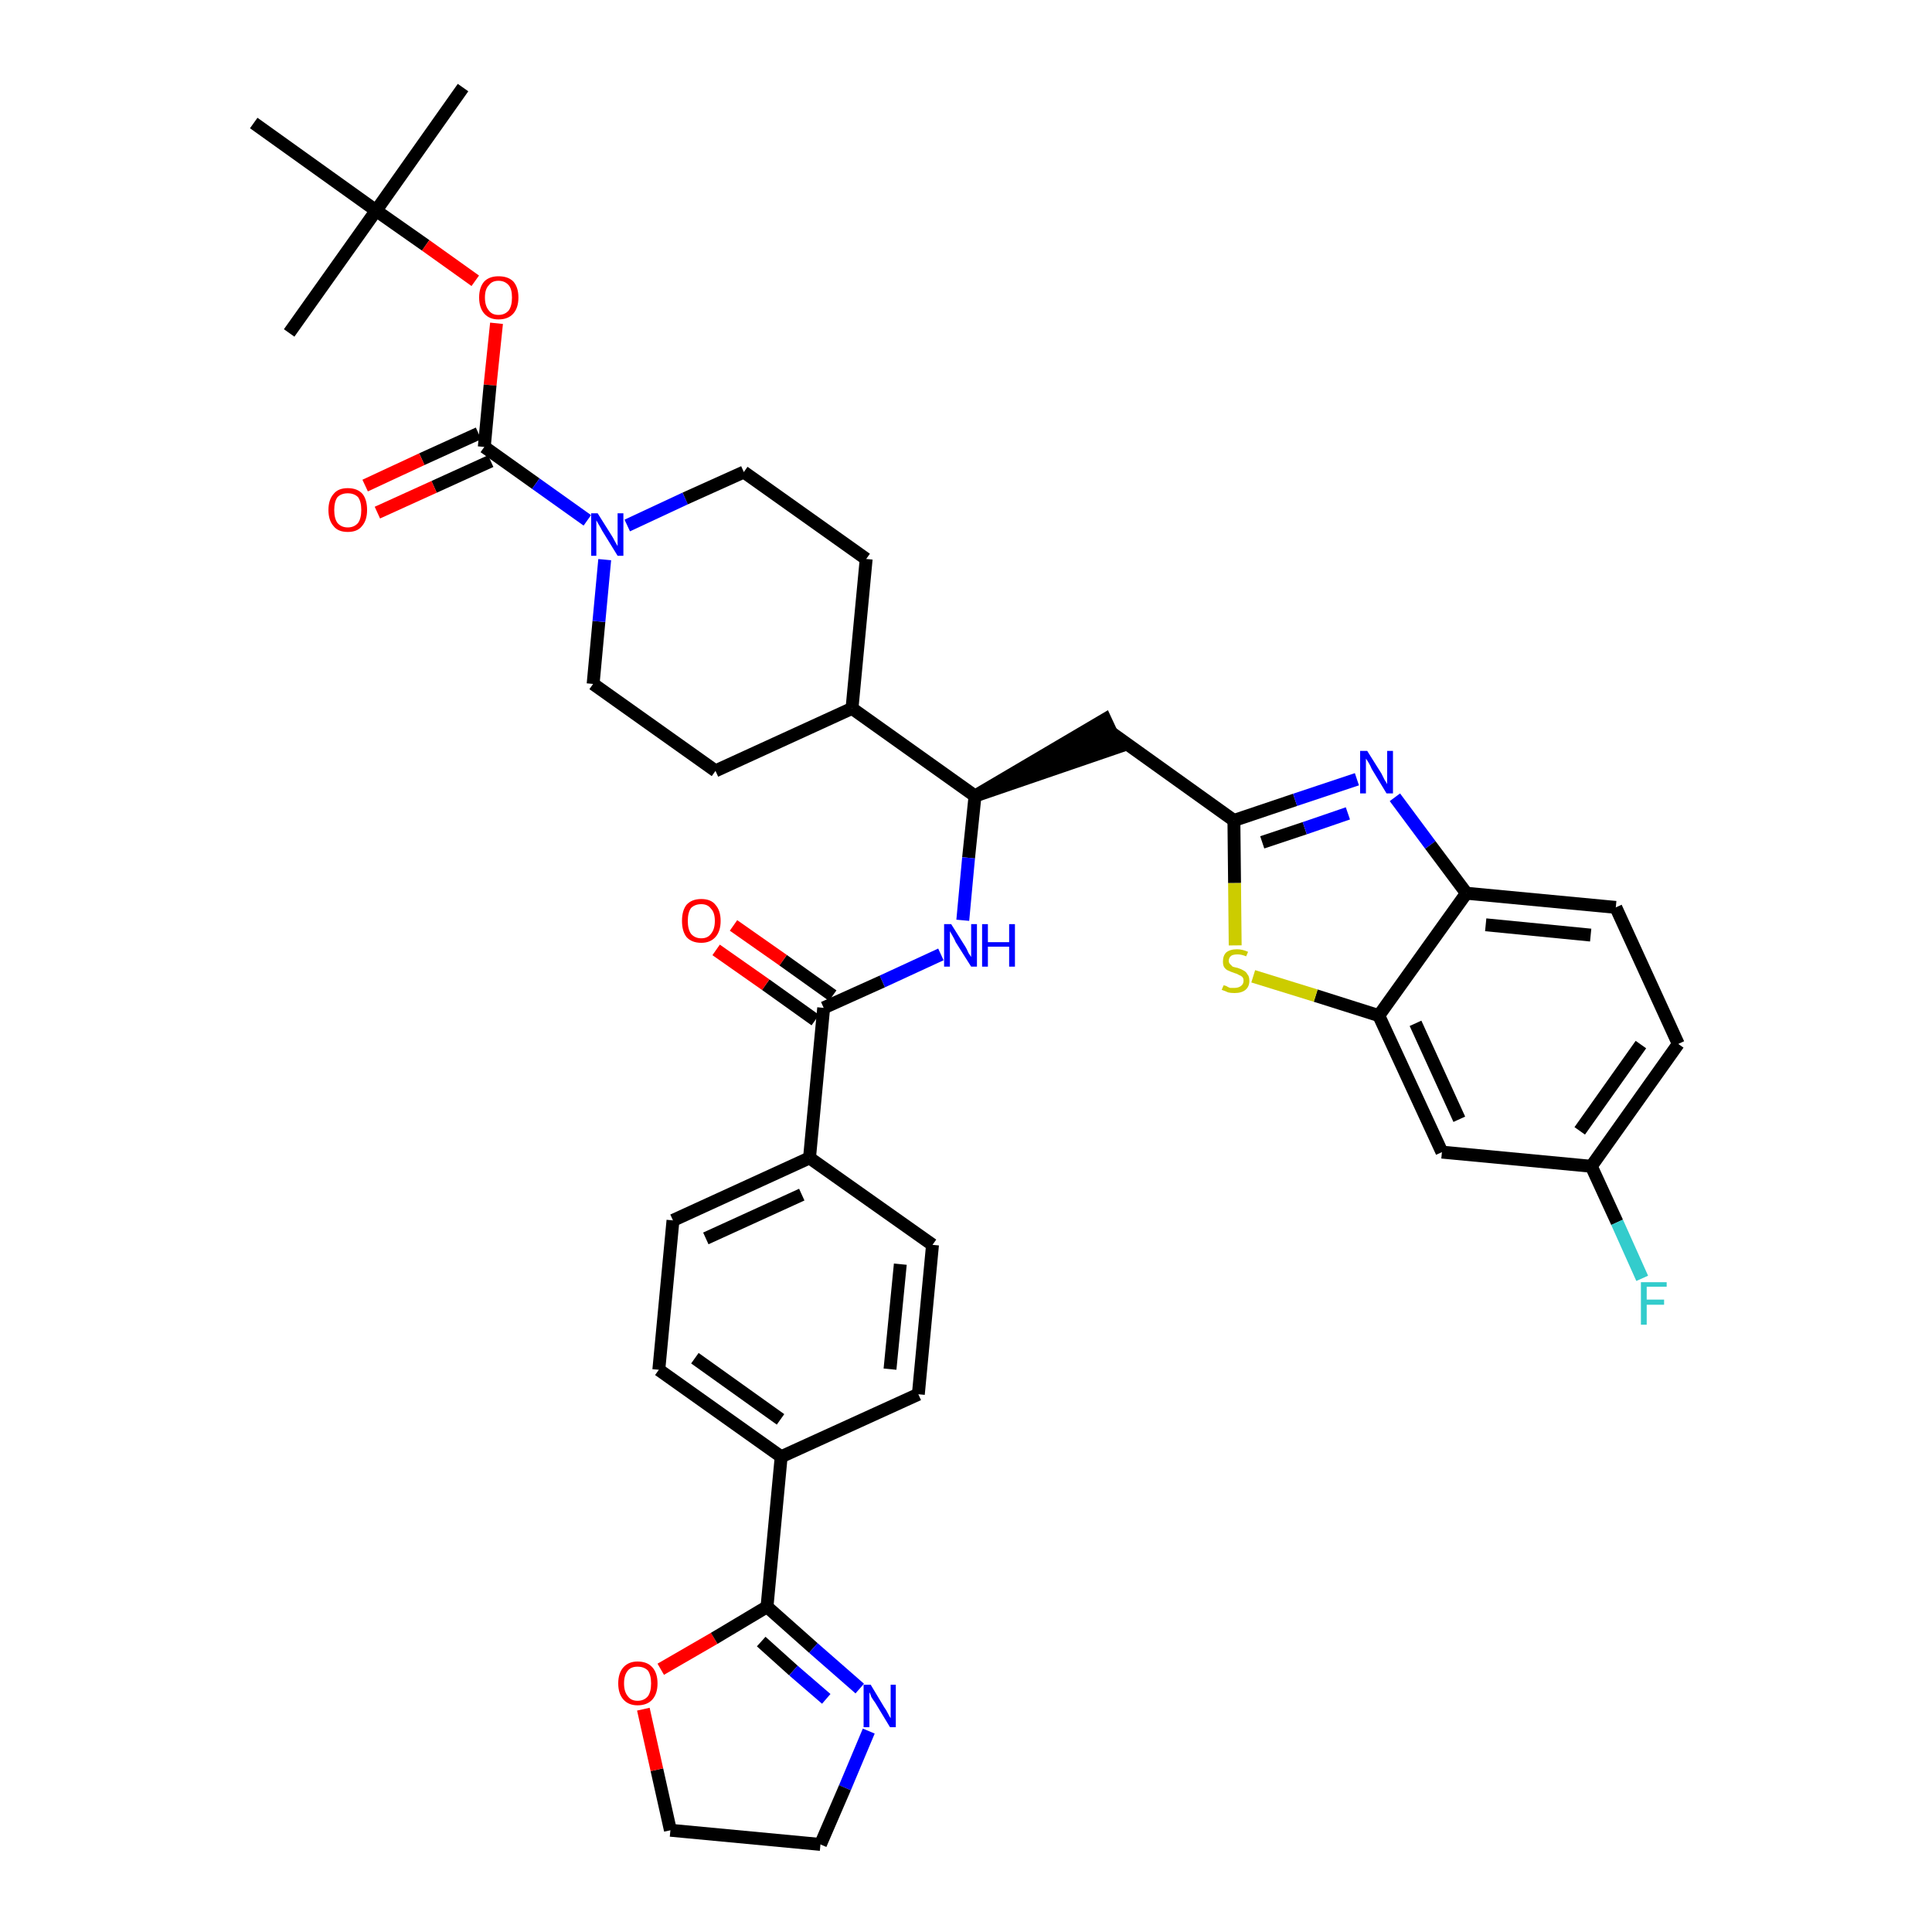 <?xml version='1.0' encoding='iso-8859-1'?>
<svg version='1.1' baseProfile='full'
              xmlns='http://www.w3.org/2000/svg'
                      xmlns:rdkit='http://www.rdkit.org/xml'
                      xmlns:xlink='http://www.w3.org/1999/xlink'
                  xml:space='preserve'
width='300px' height='300px' viewBox='0 0 300 300'>
<!-- END OF HEADER -->
<path class='bond-0 atom-0 atom-1' d='M 71.9,13.6 L 58.4,32.7' style='fill:none;fill-rule:evenodd;stroke:#000000;stroke-width:2.0px;stroke-linecap:butt;stroke-linejoin:miter;stroke-opacity:1' />
<path class='bond-1 atom-1 atom-2' d='M 58.4,32.7 L 44.9,51.7' style='fill:none;fill-rule:evenodd;stroke:#000000;stroke-width:2.0px;stroke-linecap:butt;stroke-linejoin:miter;stroke-opacity:1' />
<path class='bond-2 atom-1 atom-3' d='M 58.4,32.7 L 39.4,19.1' style='fill:none;fill-rule:evenodd;stroke:#000000;stroke-width:2.0px;stroke-linecap:butt;stroke-linejoin:miter;stroke-opacity:1' />
<path class='bond-3 atom-1 atom-4' d='M 58.4,32.7 L 66.1,38.1' style='fill:none;fill-rule:evenodd;stroke:#000000;stroke-width:2.0px;stroke-linecap:butt;stroke-linejoin:miter;stroke-opacity:1' />
<path class='bond-3 atom-1 atom-4' d='M 66.1,38.1 L 73.8,43.6' style='fill:none;fill-rule:evenodd;stroke:#FF0000;stroke-width:2.0px;stroke-linecap:butt;stroke-linejoin:miter;stroke-opacity:1' />
<path class='bond-4 atom-4 atom-5' d='M 77.1,50.2 L 76.1,59.8' style='fill:none;fill-rule:evenodd;stroke:#FF0000;stroke-width:2.0px;stroke-linecap:butt;stroke-linejoin:miter;stroke-opacity:1' />
<path class='bond-4 atom-4 atom-5' d='M 76.1,59.8 L 75.2,69.4' style='fill:none;fill-rule:evenodd;stroke:#000000;stroke-width:2.0px;stroke-linecap:butt;stroke-linejoin:miter;stroke-opacity:1' />
<path class='bond-5 atom-5 atom-6' d='M 74.3,67.3 L 65.5,71.3' style='fill:none;fill-rule:evenodd;stroke:#000000;stroke-width:2.0px;stroke-linecap:butt;stroke-linejoin:miter;stroke-opacity:1' />
<path class='bond-5 atom-5 atom-6' d='M 65.5,71.3 L 56.7,75.4' style='fill:none;fill-rule:evenodd;stroke:#FF0000;stroke-width:2.0px;stroke-linecap:butt;stroke-linejoin:miter;stroke-opacity:1' />
<path class='bond-5 atom-5 atom-6' d='M 76.2,71.6 L 67.4,75.6' style='fill:none;fill-rule:evenodd;stroke:#000000;stroke-width:2.0px;stroke-linecap:butt;stroke-linejoin:miter;stroke-opacity:1' />
<path class='bond-5 atom-5 atom-6' d='M 67.4,75.6 L 58.6,79.6' style='fill:none;fill-rule:evenodd;stroke:#FF0000;stroke-width:2.0px;stroke-linecap:butt;stroke-linejoin:miter;stroke-opacity:1' />
<path class='bond-6 atom-5 atom-7' d='M 75.2,69.4 L 83.2,75.1' style='fill:none;fill-rule:evenodd;stroke:#000000;stroke-width:2.0px;stroke-linecap:butt;stroke-linejoin:miter;stroke-opacity:1' />
<path class='bond-6 atom-5 atom-7' d='M 83.2,75.1 L 91.2,80.8' style='fill:none;fill-rule:evenodd;stroke:#0000FF;stroke-width:2.0px;stroke-linecap:butt;stroke-linejoin:miter;stroke-opacity:1' />
<path class='bond-7 atom-7 atom-8' d='M 97.4,81.6 L 106.4,77.4' style='fill:none;fill-rule:evenodd;stroke:#0000FF;stroke-width:2.0px;stroke-linecap:butt;stroke-linejoin:miter;stroke-opacity:1' />
<path class='bond-7 atom-7 atom-8' d='M 106.4,77.4 L 115.5,73.3' style='fill:none;fill-rule:evenodd;stroke:#000000;stroke-width:2.0px;stroke-linecap:butt;stroke-linejoin:miter;stroke-opacity:1' />
<path class='bond-38 atom-38 atom-7' d='M 92.1,106.2 L 93.0,96.5' style='fill:none;fill-rule:evenodd;stroke:#000000;stroke-width:2.0px;stroke-linecap:butt;stroke-linejoin:miter;stroke-opacity:1' />
<path class='bond-38 atom-38 atom-7' d='M 93.0,96.5 L 93.9,86.9' style='fill:none;fill-rule:evenodd;stroke:#0000FF;stroke-width:2.0px;stroke-linecap:butt;stroke-linejoin:miter;stroke-opacity:1' />
<path class='bond-8 atom-8 atom-9' d='M 115.5,73.3 L 134.5,86.8' style='fill:none;fill-rule:evenodd;stroke:#000000;stroke-width:2.0px;stroke-linecap:butt;stroke-linejoin:miter;stroke-opacity:1' />
<path class='bond-9 atom-9 atom-10' d='M 134.5,86.8 L 132.3,110.0' style='fill:none;fill-rule:evenodd;stroke:#000000;stroke-width:2.0px;stroke-linecap:butt;stroke-linejoin:miter;stroke-opacity:1' />
<path class='bond-10 atom-10 atom-11' d='M 132.3,110.0 L 151.4,123.6' style='fill:none;fill-rule:evenodd;stroke:#000000;stroke-width:2.0px;stroke-linecap:butt;stroke-linejoin:miter;stroke-opacity:1' />
<path class='bond-36 atom-10 atom-37' d='M 132.3,110.0 L 111.1,119.7' style='fill:none;fill-rule:evenodd;stroke:#000000;stroke-width:2.0px;stroke-linecap:butt;stroke-linejoin:miter;stroke-opacity:1' />
<path class='bond-11 atom-11 atom-12' d='M 151.4,123.6 L 173.6,116.0 L 171.6,111.7 Z' style='fill:#000000;fill-rule:evenodd;fill-opacity:1;stroke:#000000;stroke-width:2.0px;stroke-linecap:butt;stroke-linejoin:miter;stroke-opacity:1;' />
<path class='bond-22 atom-11 atom-23' d='M 151.4,123.6 L 150.4,133.2' style='fill:none;fill-rule:evenodd;stroke:#000000;stroke-width:2.0px;stroke-linecap:butt;stroke-linejoin:miter;stroke-opacity:1' />
<path class='bond-22 atom-11 atom-23' d='M 150.4,133.2 L 149.5,142.9' style='fill:none;fill-rule:evenodd;stroke:#0000FF;stroke-width:2.0px;stroke-linecap:butt;stroke-linejoin:miter;stroke-opacity:1' />
<path class='bond-12 atom-12 atom-13' d='M 172.6,113.8 L 191.6,127.4' style='fill:none;fill-rule:evenodd;stroke:#000000;stroke-width:2.0px;stroke-linecap:butt;stroke-linejoin:miter;stroke-opacity:1' />
<path class='bond-13 atom-13 atom-14' d='M 191.6,127.4 L 201.1,124.2' style='fill:none;fill-rule:evenodd;stroke:#000000;stroke-width:2.0px;stroke-linecap:butt;stroke-linejoin:miter;stroke-opacity:1' />
<path class='bond-13 atom-13 atom-14' d='M 201.1,124.2 L 210.7,121.0' style='fill:none;fill-rule:evenodd;stroke:#0000FF;stroke-width:2.0px;stroke-linecap:butt;stroke-linejoin:miter;stroke-opacity:1' />
<path class='bond-13 atom-13 atom-14' d='M 196.0,130.8 L 202.6,128.6' style='fill:none;fill-rule:evenodd;stroke:#000000;stroke-width:2.0px;stroke-linecap:butt;stroke-linejoin:miter;stroke-opacity:1' />
<path class='bond-13 atom-13 atom-14' d='M 202.6,128.6 L 209.3,126.3' style='fill:none;fill-rule:evenodd;stroke:#0000FF;stroke-width:2.0px;stroke-linecap:butt;stroke-linejoin:miter;stroke-opacity:1' />
<path class='bond-39 atom-22 atom-13' d='M 191.8,146.8 L 191.7,137.1' style='fill:none;fill-rule:evenodd;stroke:#CCCC00;stroke-width:2.0px;stroke-linecap:butt;stroke-linejoin:miter;stroke-opacity:1' />
<path class='bond-39 atom-22 atom-13' d='M 191.7,137.1 L 191.6,127.4' style='fill:none;fill-rule:evenodd;stroke:#000000;stroke-width:2.0px;stroke-linecap:butt;stroke-linejoin:miter;stroke-opacity:1' />
<path class='bond-14 atom-14 atom-15' d='M 216.6,123.8 L 222.1,131.2' style='fill:none;fill-rule:evenodd;stroke:#0000FF;stroke-width:2.0px;stroke-linecap:butt;stroke-linejoin:miter;stroke-opacity:1' />
<path class='bond-14 atom-14 atom-15' d='M 222.1,131.2 L 227.7,138.7' style='fill:none;fill-rule:evenodd;stroke:#000000;stroke-width:2.0px;stroke-linecap:butt;stroke-linejoin:miter;stroke-opacity:1' />
<path class='bond-15 atom-15 atom-16' d='M 227.7,138.7 L 250.9,140.9' style='fill:none;fill-rule:evenodd;stroke:#000000;stroke-width:2.0px;stroke-linecap:butt;stroke-linejoin:miter;stroke-opacity:1' />
<path class='bond-15 atom-15 atom-16' d='M 230.7,143.6 L 247.0,145.2' style='fill:none;fill-rule:evenodd;stroke:#000000;stroke-width:2.0px;stroke-linecap:butt;stroke-linejoin:miter;stroke-opacity:1' />
<path class='bond-41 atom-21 atom-15' d='M 214.1,157.7 L 227.7,138.7' style='fill:none;fill-rule:evenodd;stroke:#000000;stroke-width:2.0px;stroke-linecap:butt;stroke-linejoin:miter;stroke-opacity:1' />
<path class='bond-16 atom-16 atom-17' d='M 250.9,140.9 L 260.6,162.1' style='fill:none;fill-rule:evenodd;stroke:#000000;stroke-width:2.0px;stroke-linecap:butt;stroke-linejoin:miter;stroke-opacity:1' />
<path class='bond-17 atom-17 atom-18' d='M 260.6,162.1 L 247.1,181.1' style='fill:none;fill-rule:evenodd;stroke:#000000;stroke-width:2.0px;stroke-linecap:butt;stroke-linejoin:miter;stroke-opacity:1' />
<path class='bond-17 atom-17 atom-18' d='M 254.8,162.2 L 245.3,175.6' style='fill:none;fill-rule:evenodd;stroke:#000000;stroke-width:2.0px;stroke-linecap:butt;stroke-linejoin:miter;stroke-opacity:1' />
<path class='bond-18 atom-18 atom-19' d='M 247.1,181.1 L 251.1,189.8' style='fill:none;fill-rule:evenodd;stroke:#000000;stroke-width:2.0px;stroke-linecap:butt;stroke-linejoin:miter;stroke-opacity:1' />
<path class='bond-18 atom-18 atom-19' d='M 251.1,189.8 L 255.0,198.5' style='fill:none;fill-rule:evenodd;stroke:#33CCCC;stroke-width:2.0px;stroke-linecap:butt;stroke-linejoin:miter;stroke-opacity:1' />
<path class='bond-19 atom-18 atom-20' d='M 247.1,181.1 L 223.9,178.9' style='fill:none;fill-rule:evenodd;stroke:#000000;stroke-width:2.0px;stroke-linecap:butt;stroke-linejoin:miter;stroke-opacity:1' />
<path class='bond-20 atom-20 atom-21' d='M 223.9,178.9 L 214.1,157.7' style='fill:none;fill-rule:evenodd;stroke:#000000;stroke-width:2.0px;stroke-linecap:butt;stroke-linejoin:miter;stroke-opacity:1' />
<path class='bond-20 atom-20 atom-21' d='M 226.6,173.8 L 219.8,158.9' style='fill:none;fill-rule:evenodd;stroke:#000000;stroke-width:2.0px;stroke-linecap:butt;stroke-linejoin:miter;stroke-opacity:1' />
<path class='bond-21 atom-21 atom-22' d='M 214.1,157.7 L 204.3,154.6' style='fill:none;fill-rule:evenodd;stroke:#000000;stroke-width:2.0px;stroke-linecap:butt;stroke-linejoin:miter;stroke-opacity:1' />
<path class='bond-21 atom-21 atom-22' d='M 204.3,154.6 L 194.6,151.6' style='fill:none;fill-rule:evenodd;stroke:#CCCC00;stroke-width:2.0px;stroke-linecap:butt;stroke-linejoin:miter;stroke-opacity:1' />
<path class='bond-23 atom-23 atom-24' d='M 146.1,148.2 L 137.0,152.4' style='fill:none;fill-rule:evenodd;stroke:#0000FF;stroke-width:2.0px;stroke-linecap:butt;stroke-linejoin:miter;stroke-opacity:1' />
<path class='bond-23 atom-23 atom-24' d='M 137.0,152.4 L 127.9,156.5' style='fill:none;fill-rule:evenodd;stroke:#000000;stroke-width:2.0px;stroke-linecap:butt;stroke-linejoin:miter;stroke-opacity:1' />
<path class='bond-24 atom-24 atom-25' d='M 129.3,154.6 L 121.6,149.1' style='fill:none;fill-rule:evenodd;stroke:#000000;stroke-width:2.0px;stroke-linecap:butt;stroke-linejoin:miter;stroke-opacity:1' />
<path class='bond-24 atom-24 atom-25' d='M 121.6,149.1 L 113.9,143.7' style='fill:none;fill-rule:evenodd;stroke:#FF0000;stroke-width:2.0px;stroke-linecap:butt;stroke-linejoin:miter;stroke-opacity:1' />
<path class='bond-24 atom-24 atom-25' d='M 126.6,158.4 L 118.9,152.9' style='fill:none;fill-rule:evenodd;stroke:#000000;stroke-width:2.0px;stroke-linecap:butt;stroke-linejoin:miter;stroke-opacity:1' />
<path class='bond-24 atom-24 atom-25' d='M 118.9,152.9 L 111.2,147.5' style='fill:none;fill-rule:evenodd;stroke:#FF0000;stroke-width:2.0px;stroke-linecap:butt;stroke-linejoin:miter;stroke-opacity:1' />
<path class='bond-25 atom-24 atom-26' d='M 127.9,156.5 L 125.7,179.8' style='fill:none;fill-rule:evenodd;stroke:#000000;stroke-width:2.0px;stroke-linecap:butt;stroke-linejoin:miter;stroke-opacity:1' />
<path class='bond-26 atom-26 atom-27' d='M 125.7,179.8 L 104.5,189.5' style='fill:none;fill-rule:evenodd;stroke:#000000;stroke-width:2.0px;stroke-linecap:butt;stroke-linejoin:miter;stroke-opacity:1' />
<path class='bond-26 atom-26 atom-27' d='M 124.5,185.5 L 109.6,192.3' style='fill:none;fill-rule:evenodd;stroke:#000000;stroke-width:2.0px;stroke-linecap:butt;stroke-linejoin:miter;stroke-opacity:1' />
<path class='bond-40 atom-36 atom-26' d='M 144.8,193.3 L 125.7,179.8' style='fill:none;fill-rule:evenodd;stroke:#000000;stroke-width:2.0px;stroke-linecap:butt;stroke-linejoin:miter;stroke-opacity:1' />
<path class='bond-27 atom-27 atom-28' d='M 104.5,189.5 L 102.3,212.7' style='fill:none;fill-rule:evenodd;stroke:#000000;stroke-width:2.0px;stroke-linecap:butt;stroke-linejoin:miter;stroke-opacity:1' />
<path class='bond-28 atom-28 atom-29' d='M 102.3,212.7 L 121.3,226.2' style='fill:none;fill-rule:evenodd;stroke:#000000;stroke-width:2.0px;stroke-linecap:butt;stroke-linejoin:miter;stroke-opacity:1' />
<path class='bond-28 atom-28 atom-29' d='M 107.9,210.9 L 121.2,220.4' style='fill:none;fill-rule:evenodd;stroke:#000000;stroke-width:2.0px;stroke-linecap:butt;stroke-linejoin:miter;stroke-opacity:1' />
<path class='bond-29 atom-29 atom-30' d='M 121.3,226.2 L 119.1,249.5' style='fill:none;fill-rule:evenodd;stroke:#000000;stroke-width:2.0px;stroke-linecap:butt;stroke-linejoin:miter;stroke-opacity:1' />
<path class='bond-34 atom-29 atom-35' d='M 121.3,226.2 L 142.6,216.5' style='fill:none;fill-rule:evenodd;stroke:#000000;stroke-width:2.0px;stroke-linecap:butt;stroke-linejoin:miter;stroke-opacity:1' />
<path class='bond-30 atom-30 atom-31' d='M 119.1,249.5 L 126.3,255.9' style='fill:none;fill-rule:evenodd;stroke:#000000;stroke-width:2.0px;stroke-linecap:butt;stroke-linejoin:miter;stroke-opacity:1' />
<path class='bond-30 atom-30 atom-31' d='M 126.3,255.9 L 133.5,262.2' style='fill:none;fill-rule:evenodd;stroke:#0000FF;stroke-width:2.0px;stroke-linecap:butt;stroke-linejoin:miter;stroke-opacity:1' />
<path class='bond-30 atom-30 atom-31' d='M 118.2,254.9 L 123.2,259.4' style='fill:none;fill-rule:evenodd;stroke:#000000;stroke-width:2.0px;stroke-linecap:butt;stroke-linejoin:miter;stroke-opacity:1' />
<path class='bond-30 atom-30 atom-31' d='M 123.2,259.4 L 128.3,263.8' style='fill:none;fill-rule:evenodd;stroke:#0000FF;stroke-width:2.0px;stroke-linecap:butt;stroke-linejoin:miter;stroke-opacity:1' />
<path class='bond-42 atom-34 atom-30' d='M 102.6,259.2 L 110.9,254.4' style='fill:none;fill-rule:evenodd;stroke:#FF0000;stroke-width:2.0px;stroke-linecap:butt;stroke-linejoin:miter;stroke-opacity:1' />
<path class='bond-42 atom-34 atom-30' d='M 110.9,254.4 L 119.1,249.5' style='fill:none;fill-rule:evenodd;stroke:#000000;stroke-width:2.0px;stroke-linecap:butt;stroke-linejoin:miter;stroke-opacity:1' />
<path class='bond-31 atom-31 atom-32' d='M 134.9,268.8 L 131.2,277.6' style='fill:none;fill-rule:evenodd;stroke:#0000FF;stroke-width:2.0px;stroke-linecap:butt;stroke-linejoin:miter;stroke-opacity:1' />
<path class='bond-31 atom-31 atom-32' d='M 131.2,277.6 L 127.4,286.4' style='fill:none;fill-rule:evenodd;stroke:#000000;stroke-width:2.0px;stroke-linecap:butt;stroke-linejoin:miter;stroke-opacity:1' />
<path class='bond-32 atom-32 atom-33' d='M 127.4,286.4 L 104.1,284.2' style='fill:none;fill-rule:evenodd;stroke:#000000;stroke-width:2.0px;stroke-linecap:butt;stroke-linejoin:miter;stroke-opacity:1' />
<path class='bond-33 atom-33 atom-34' d='M 104.1,284.2 L 102.0,274.8' style='fill:none;fill-rule:evenodd;stroke:#000000;stroke-width:2.0px;stroke-linecap:butt;stroke-linejoin:miter;stroke-opacity:1' />
<path class='bond-33 atom-33 atom-34' d='M 102.0,274.8 L 99.9,265.4' style='fill:none;fill-rule:evenodd;stroke:#FF0000;stroke-width:2.0px;stroke-linecap:butt;stroke-linejoin:miter;stroke-opacity:1' />
<path class='bond-35 atom-35 atom-36' d='M 142.6,216.5 L 144.8,193.3' style='fill:none;fill-rule:evenodd;stroke:#000000;stroke-width:2.0px;stroke-linecap:butt;stroke-linejoin:miter;stroke-opacity:1' />
<path class='bond-35 atom-35 atom-36' d='M 138.2,212.6 L 139.8,196.3' style='fill:none;fill-rule:evenodd;stroke:#000000;stroke-width:2.0px;stroke-linecap:butt;stroke-linejoin:miter;stroke-opacity:1' />
<path class='bond-37 atom-37 atom-38' d='M 111.1,119.7 L 92.1,106.2' style='fill:none;fill-rule:evenodd;stroke:#000000;stroke-width:2.0px;stroke-linecap:butt;stroke-linejoin:miter;stroke-opacity:1' />
<path  class='atom-4' d='M 74.4 46.2
Q 74.4 44.6, 75.2 43.7
Q 76.0 42.9, 77.4 42.9
Q 78.9 42.9, 79.7 43.7
Q 80.5 44.6, 80.5 46.2
Q 80.5 47.8, 79.7 48.7
Q 78.9 49.6, 77.4 49.6
Q 76.0 49.6, 75.2 48.7
Q 74.4 47.8, 74.4 46.2
M 77.4 48.9
Q 78.4 48.9, 79.0 48.2
Q 79.5 47.5, 79.5 46.2
Q 79.5 44.9, 79.0 44.3
Q 78.4 43.6, 77.4 43.6
Q 76.4 43.6, 75.9 44.3
Q 75.3 44.9, 75.3 46.2
Q 75.3 47.5, 75.9 48.2
Q 76.4 48.9, 77.4 48.9
' fill='#FF0000'/>
<path  class='atom-6' d='M 51.0 79.2
Q 51.0 77.6, 51.8 76.7
Q 52.5 75.8, 54.0 75.8
Q 55.5 75.8, 56.3 76.7
Q 57.0 77.6, 57.0 79.2
Q 57.0 80.8, 56.2 81.7
Q 55.5 82.6, 54.0 82.6
Q 52.5 82.6, 51.8 81.7
Q 51.0 80.8, 51.0 79.2
M 54.0 81.9
Q 55.0 81.9, 55.6 81.2
Q 56.1 80.5, 56.1 79.2
Q 56.1 77.9, 55.6 77.2
Q 55.0 76.6, 54.0 76.6
Q 53.0 76.6, 52.4 77.2
Q 51.9 77.9, 51.9 79.2
Q 51.9 80.5, 52.4 81.2
Q 53.0 81.9, 54.0 81.9
' fill='#FF0000'/>
<path  class='atom-7' d='M 92.8 79.7
L 95.0 83.2
Q 95.2 83.5, 95.5 84.1
Q 95.9 84.8, 95.9 84.8
L 95.9 79.7
L 96.8 79.7
L 96.8 86.3
L 95.9 86.3
L 93.5 82.4
Q 93.3 82.0, 93.0 81.5
Q 92.7 81.0, 92.6 80.8
L 92.6 86.3
L 91.8 86.3
L 91.8 79.7
L 92.8 79.7
' fill='#0000FF'/>
<path  class='atom-14' d='M 212.3 116.6
L 214.5 120.1
Q 214.7 120.5, 215.0 121.1
Q 215.4 121.7, 215.4 121.8
L 215.4 116.6
L 216.3 116.6
L 216.3 123.2
L 215.3 123.2
L 213.0 119.4
Q 212.8 118.9, 212.5 118.4
Q 212.2 117.9, 212.1 117.8
L 212.1 123.2
L 211.2 123.2
L 211.2 116.6
L 212.3 116.6
' fill='#0000FF'/>
<path  class='atom-19' d='M 254.8 199.1
L 258.8 199.1
L 258.8 199.8
L 255.7 199.8
L 255.7 201.8
L 258.4 201.8
L 258.4 202.6
L 255.7 202.6
L 255.7 205.7
L 254.8 205.7
L 254.8 199.1
' fill='#33CCCC'/>
<path  class='atom-22' d='M 190.0 153.0
Q 190.1 153.0, 190.4 153.1
Q 190.7 153.3, 191.0 153.4
Q 191.4 153.4, 191.7 153.4
Q 192.3 153.4, 192.7 153.1
Q 193.1 152.8, 193.1 152.3
Q 193.1 151.9, 192.9 151.7
Q 192.7 151.5, 192.4 151.4
Q 192.1 151.2, 191.7 151.1
Q 191.1 150.9, 190.7 150.7
Q 190.4 150.6, 190.1 150.2
Q 189.9 149.9, 189.9 149.3
Q 189.9 148.4, 190.4 147.9
Q 191.0 147.4, 192.1 147.4
Q 192.9 147.4, 193.8 147.8
L 193.5 148.5
Q 192.8 148.2, 192.2 148.2
Q 191.5 148.2, 191.2 148.4
Q 190.8 148.7, 190.8 149.2
Q 190.8 149.5, 191.0 149.7
Q 191.2 149.9, 191.4 150.1
Q 191.7 150.2, 192.2 150.3
Q 192.8 150.5, 193.1 150.7
Q 193.5 150.9, 193.7 151.3
Q 194.0 151.6, 194.0 152.3
Q 194.0 153.2, 193.4 153.7
Q 192.8 154.2, 191.7 154.2
Q 191.1 154.2, 190.7 154.1
Q 190.3 153.9, 189.7 153.7
L 190.0 153.0
' fill='#CCCC00'/>
<path  class='atom-23' d='M 147.7 143.5
L 149.9 147.0
Q 150.1 147.3, 150.4 148.0
Q 150.8 148.6, 150.8 148.6
L 150.8 143.5
L 151.7 143.5
L 151.7 150.1
L 150.8 150.1
L 148.4 146.3
Q 148.2 145.8, 147.9 145.3
Q 147.6 144.8, 147.5 144.6
L 147.5 150.1
L 146.6 150.1
L 146.6 143.5
L 147.7 143.5
' fill='#0000FF'/>
<path  class='atom-23' d='M 152.5 143.5
L 153.4 143.5
L 153.4 146.3
L 156.7 146.3
L 156.7 143.5
L 157.6 143.5
L 157.6 150.1
L 156.7 150.1
L 156.7 147.0
L 153.4 147.0
L 153.4 150.1
L 152.5 150.1
L 152.5 143.5
' fill='#0000FF'/>
<path  class='atom-25' d='M 105.9 143.0
Q 105.9 141.4, 106.6 140.5
Q 107.4 139.6, 108.9 139.6
Q 110.4 139.6, 111.1 140.5
Q 111.9 141.4, 111.9 143.0
Q 111.9 144.6, 111.1 145.5
Q 110.3 146.4, 108.9 146.4
Q 107.4 146.4, 106.6 145.5
Q 105.9 144.6, 105.9 143.0
M 108.9 145.7
Q 109.9 145.7, 110.4 145.0
Q 111.0 144.3, 111.0 143.0
Q 111.0 141.7, 110.4 141.1
Q 109.9 140.4, 108.9 140.4
Q 107.9 140.4, 107.3 141.0
Q 106.8 141.7, 106.8 143.0
Q 106.8 144.3, 107.3 145.0
Q 107.9 145.7, 108.9 145.7
' fill='#FF0000'/>
<path  class='atom-31' d='M 135.2 261.6
L 137.3 265.1
Q 137.6 265.5, 137.9 266.1
Q 138.2 266.7, 138.3 266.8
L 138.3 261.6
L 139.1 261.6
L 139.1 268.2
L 138.2 268.2
L 135.9 264.4
Q 135.6 264.0, 135.3 263.5
Q 135.1 262.9, 135.0 262.8
L 135.0 268.2
L 134.1 268.2
L 134.1 261.6
L 135.2 261.6
' fill='#0000FF'/>
<path  class='atom-34' d='M 96.0 261.4
Q 96.0 259.8, 96.8 258.9
Q 97.6 258.0, 99.0 258.0
Q 100.5 258.0, 101.3 258.9
Q 102.1 259.8, 102.1 261.4
Q 102.1 263.0, 101.3 263.9
Q 100.5 264.8, 99.0 264.8
Q 97.6 264.8, 96.8 263.9
Q 96.0 263.0, 96.0 261.4
M 99.0 264.1
Q 100.0 264.1, 100.6 263.4
Q 101.1 262.7, 101.1 261.4
Q 101.1 260.1, 100.6 259.4
Q 100.0 258.8, 99.0 258.8
Q 98.0 258.8, 97.5 259.4
Q 96.9 260.1, 96.9 261.4
Q 96.9 262.7, 97.5 263.4
Q 98.0 264.1, 99.0 264.1
' fill='#FF0000'/>
</svg>
